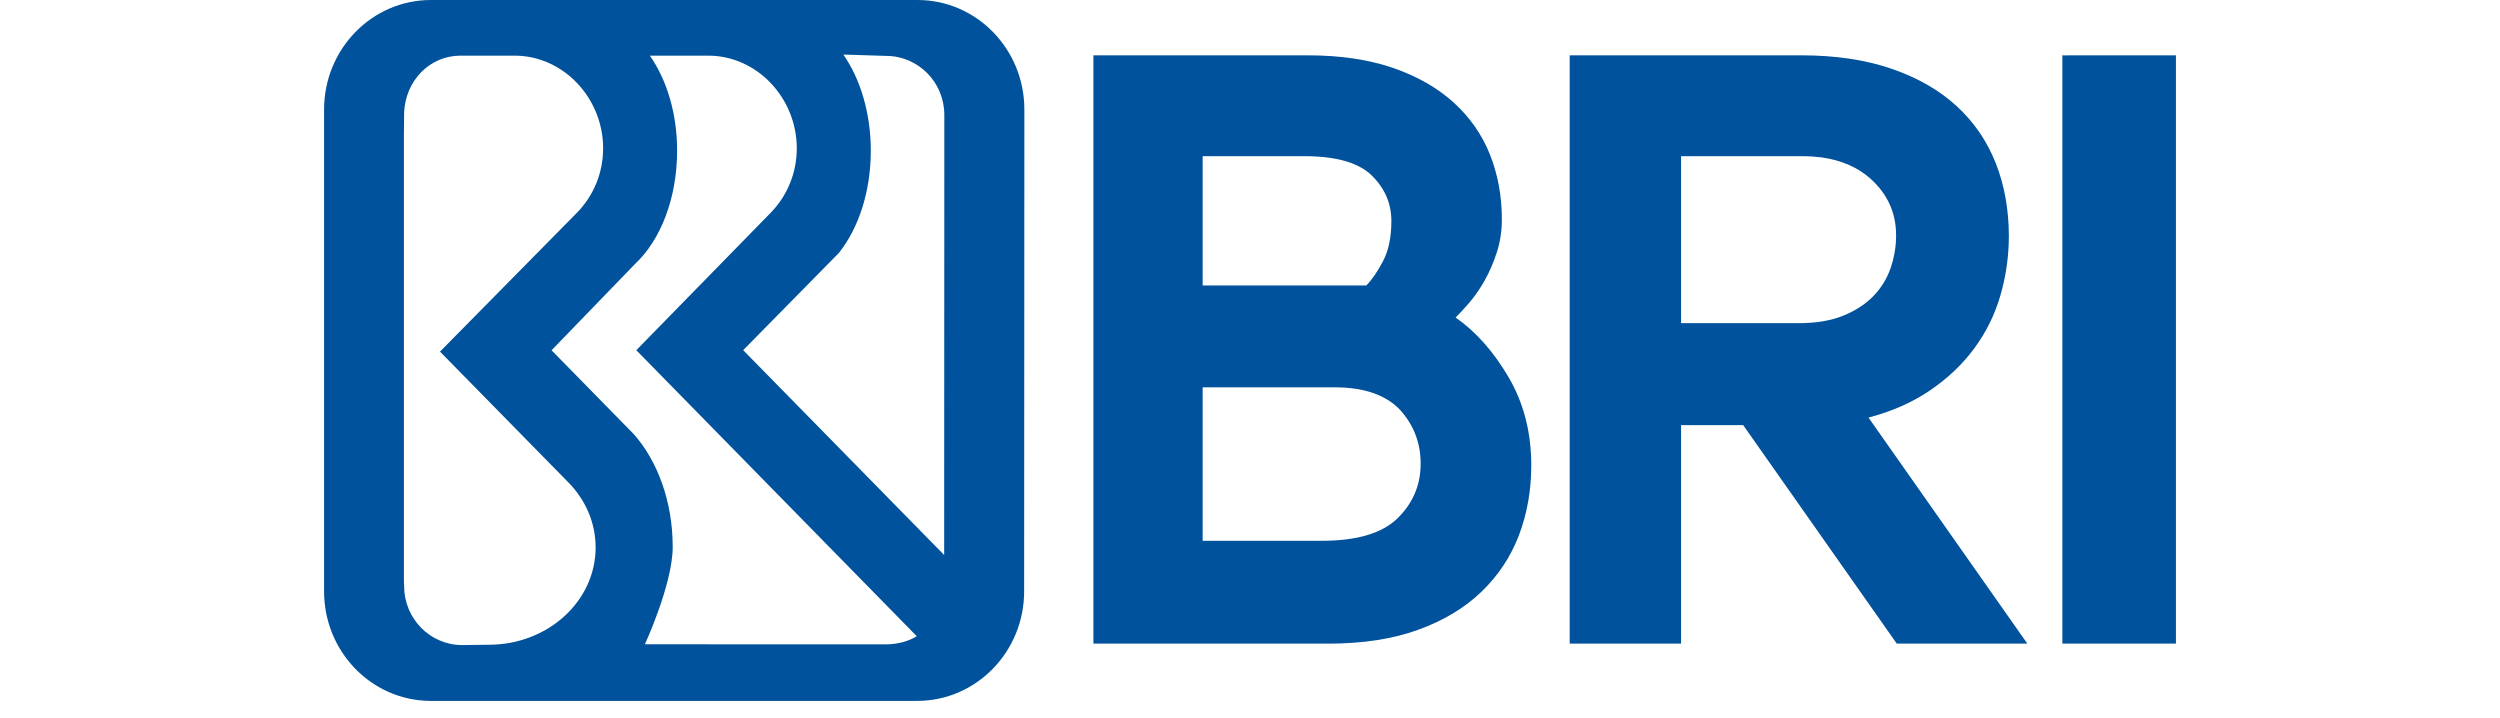 <svg width="108" height="31" viewBox="0 0 108 31" fill="none" xmlns="http://www.w3.org/2000/svg">
<g clip-path="url(#clip0_1801_2770)">
<path d="M39.636 -2.36363e-05H18.617C16.068 -2.36363e-05 14 2.118 14 4.734V25.545C14 28.137 16.027 30.241 18.548 30.279L39.621 30.279C42.17 30.279 44.243 28.161 44.243 25.545L44.253 4.734C44.253 2.118 42.184 -2.36363e-05 39.636 -2.36363e-05ZM21.115 27.853L19.968 27.867C18.579 27.867 17.458 26.724 17.458 25.318L17.449 25.116V5.898L17.458 4.862C17.514 3.503 18.545 2.404 19.899 2.404H22.228C24.344 2.404 26.055 4.242 26.055 6.406C26.055 7.481 25.634 8.451 24.953 9.161L19.008 15.19L24.582 20.869C25.298 21.611 25.731 22.585 25.731 23.649C25.731 25.971 23.668 27.853 21.115 27.853V27.853ZM38.252 27.836L27.859 27.833C27.859 27.833 29.061 25.233 29.061 23.626C29.061 21.667 28.405 19.914 27.38 18.756L23.827 15.132L27.45 11.386C28.535 10.367 29.251 8.565 29.251 6.514C29.251 4.889 28.802 3.45 28.075 2.404H30.595C32.709 2.404 34.421 4.242 34.421 6.406C34.421 7.481 34.002 8.451 33.323 9.161L27.488 15.129L39.603 27.484C39.217 27.726 38.734 27.836 38.252 27.836V27.836ZM40.788 23.977L32.105 15.127L36.24 10.926C37.083 9.87 37.619 8.285 37.619 6.514C37.619 4.88 37.162 3.402 36.432 2.357L38.281 2.415C39.667 2.415 40.795 3.555 40.795 4.964L40.788 23.977Z" fill="#00529C"/>
<path d="M62.883 13.718C63.053 13.549 63.252 13.331 63.483 13.065C63.712 12.798 63.93 12.484 64.136 12.12C64.341 11.757 64.517 11.352 64.662 10.904C64.808 10.456 64.88 9.978 64.88 9.47C64.88 8.478 64.711 7.552 64.372 6.693C64.033 5.834 63.513 5.083 62.811 4.441C62.109 3.8 61.232 3.298 60.178 2.934C59.126 2.572 57.897 2.39 56.493 2.39H56.455H52.42H51.37H47.235V7.018V23.041V27.805H57.401C58.877 27.805 60.166 27.605 61.268 27.206C62.368 26.807 63.283 26.256 64.009 25.554C64.735 24.852 65.273 24.035 65.625 23.104C65.975 22.172 66.151 21.173 66.151 20.108C66.151 18.68 65.824 17.41 65.171 16.296C64.517 15.183 63.755 14.323 62.883 13.718ZM58.388 7.047C58.73 7.177 59.016 7.347 59.239 7.561C59.817 8.115 60.107 8.778 60.107 9.549C60.107 10.249 59.986 10.827 59.745 11.285C59.504 11.743 59.263 12.093 59.022 12.333H51.955V6.747H56.348C57.171 6.747 57.849 6.848 58.388 7.047V7.047ZM57.655 16.732C58.934 16.732 59.882 17.063 60.5 17.725C61.08 18.376 61.372 19.145 61.372 20.035C61.372 20.951 61.041 21.734 60.378 22.385C59.715 23.036 58.625 23.362 57.106 23.362H56.538H51.955V16.732H57.655Z" fill="#00529C"/>
<path d="M83.387 16.858C84.149 16.338 84.785 15.733 85.293 15.043C85.802 14.353 86.177 13.591 86.419 12.756C86.661 11.921 86.782 11.068 86.782 10.196C86.782 9.058 86.594 8.012 86.219 7.055C85.843 6.1 85.281 5.277 84.531 4.587C83.78 3.897 82.842 3.358 81.717 2.971C80.591 2.584 79.29 2.39 77.814 2.39H77.681H67.902H67.811V27.805H72.622V18.365H75.305L81.941 27.805H87.581L80.719 18.039C81.735 17.773 82.624 17.379 83.387 16.858ZM77.85 6.747C78.153 6.747 78.438 6.767 78.71 6.801C79.568 6.93 80.269 7.236 80.809 7.723C81.544 8.387 81.912 9.2 81.912 10.164C81.912 10.646 81.833 11.116 81.676 11.574C81.519 12.032 81.273 12.436 80.935 12.785C80.597 13.135 80.164 13.418 79.634 13.635C79.103 13.852 78.464 13.96 77.717 13.96H72.622V6.747H77.85Z" fill="#00529C"/>
<path d="M89.28 2.39V2.397C89.231 2.396 89.184 2.39 89.135 2.39H89.094V2.392V11.708V18.383V27.805H94V2.39H89.28Z" fill="#00529C"/>
</g>
<defs>
<clipPath id="clip0_1801_2770">
<rect width="108" height="30.279" fill="white"/>
</clipPath>
</defs>
</svg>
